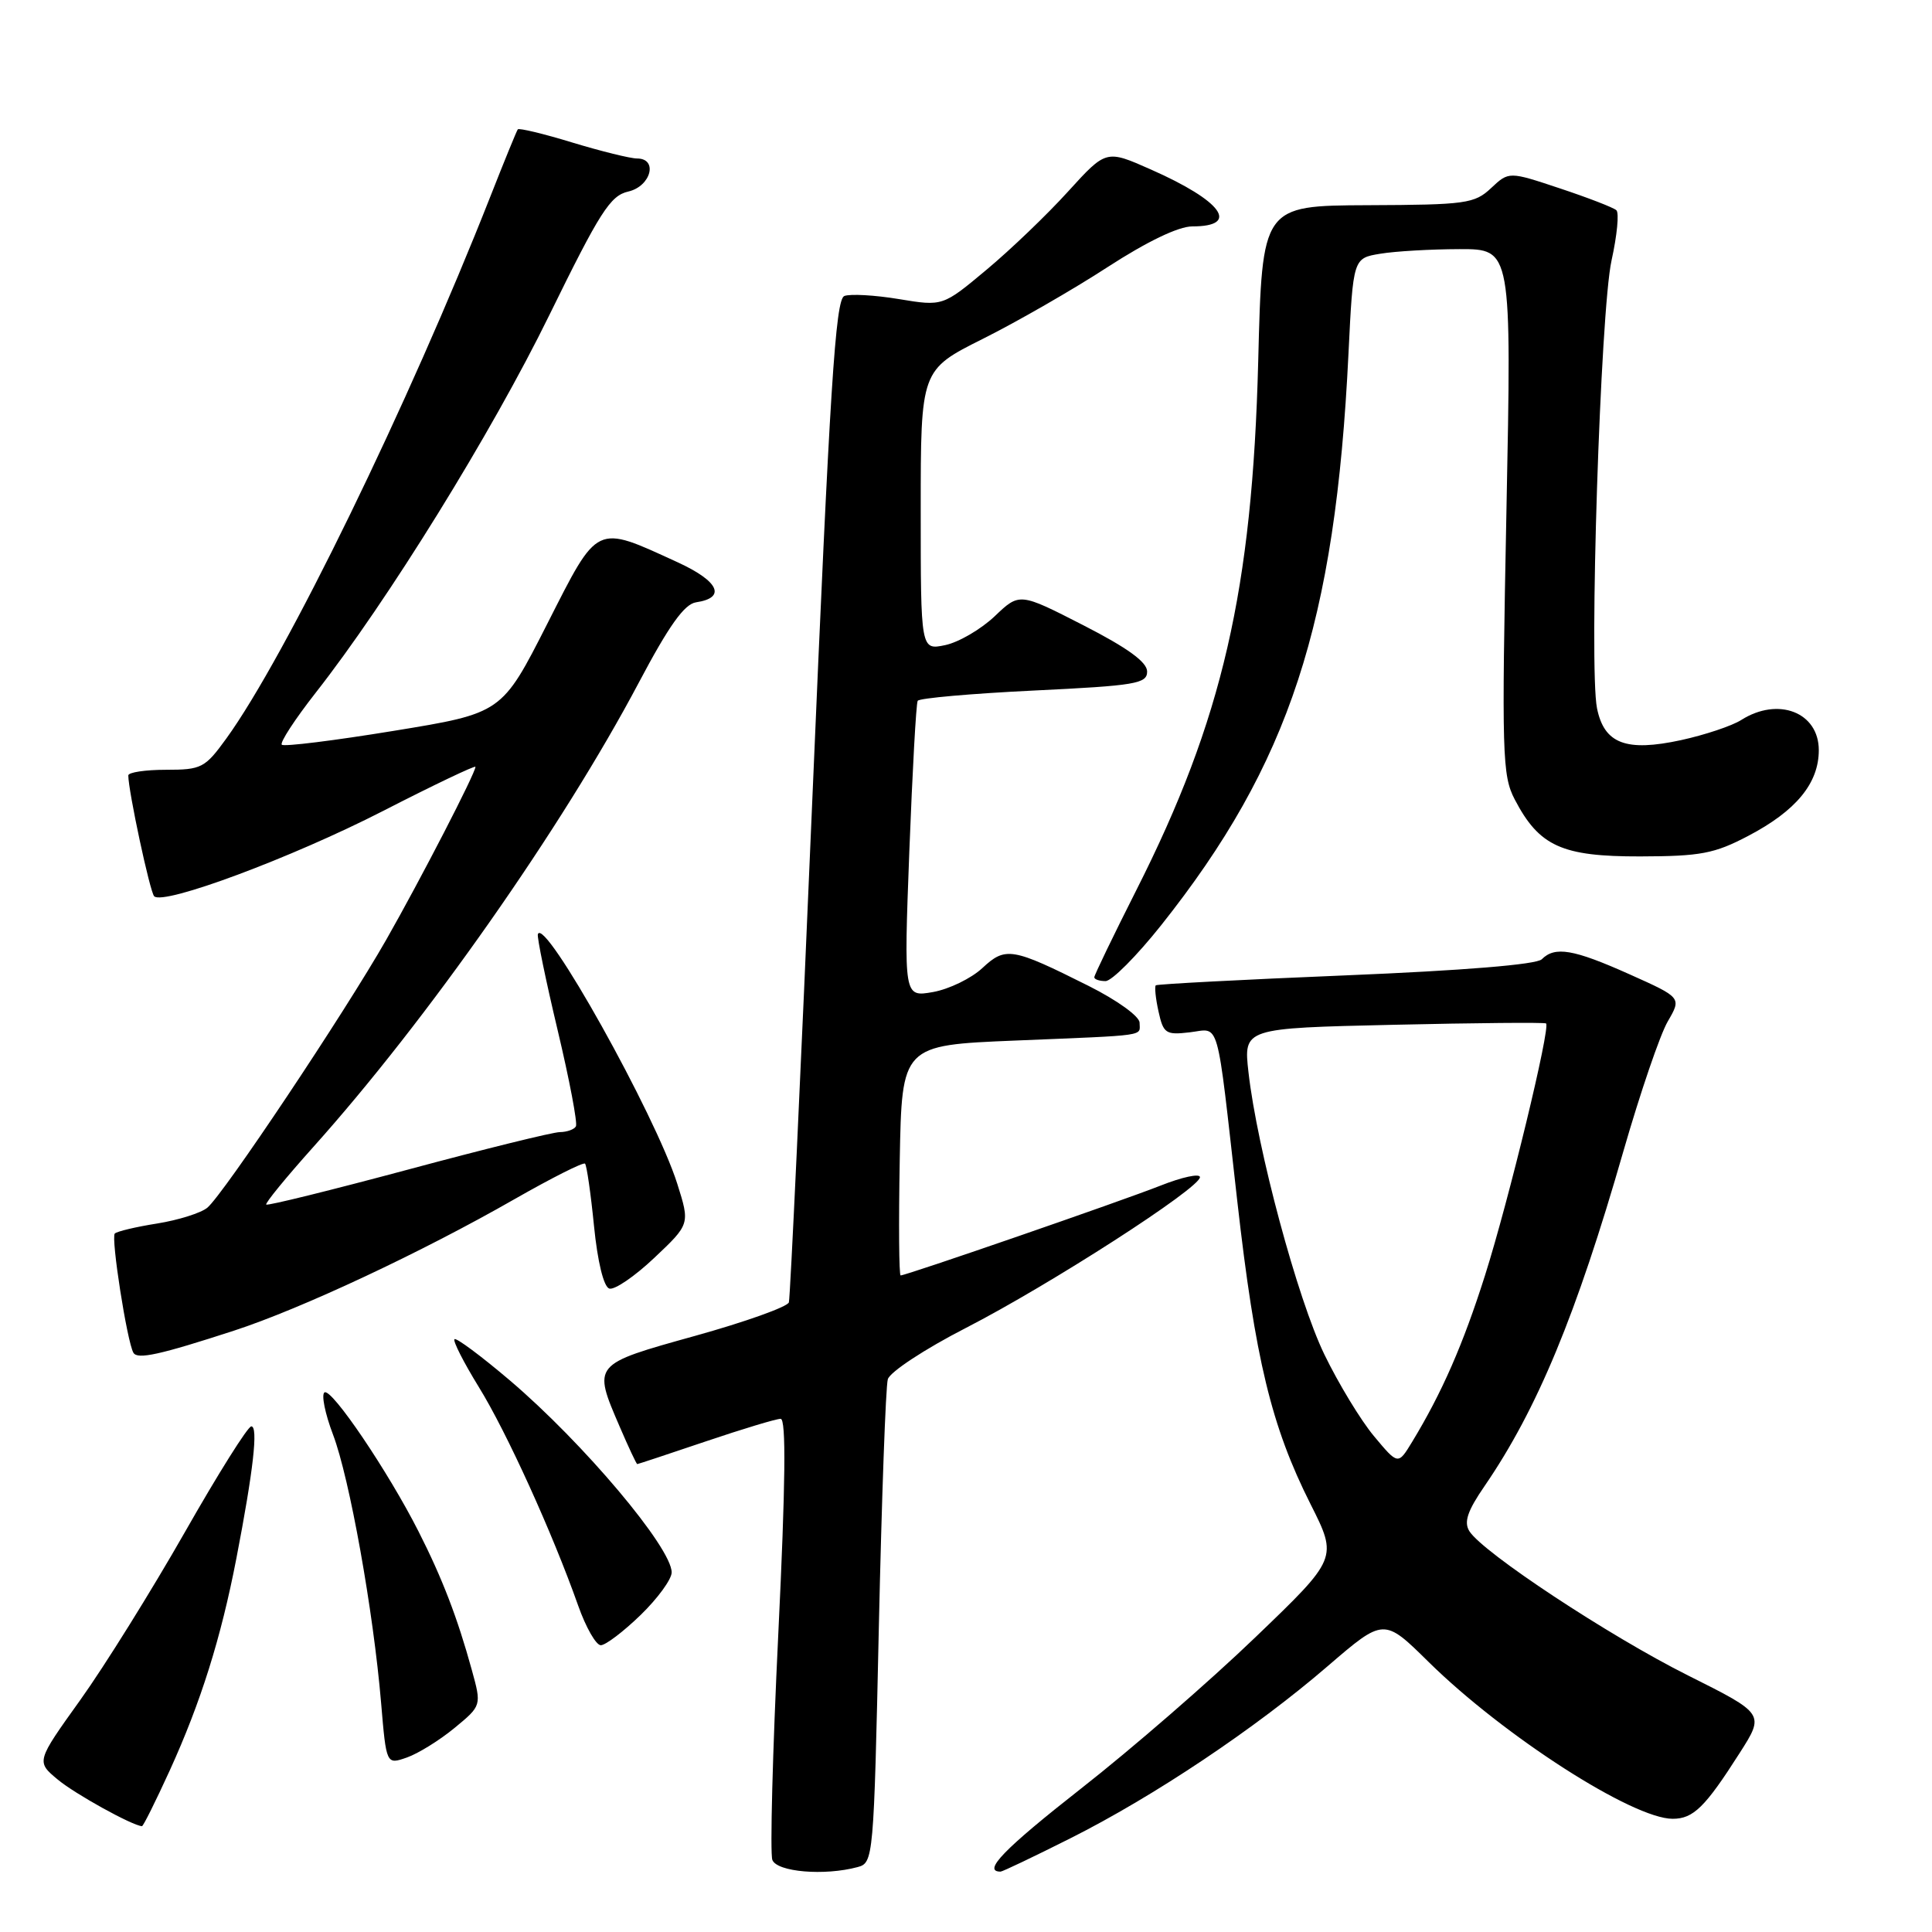 <?xml version="1.0" encoding="UTF-8" standalone="no"?>
<!DOCTYPE svg PUBLIC "-//W3C//DTD SVG 1.1//EN" "http://www.w3.org/Graphics/SVG/1.1/DTD/svg11.dtd" >
<svg xmlns="http://www.w3.org/2000/svg" xmlns:xlink="http://www.w3.org/1999/xlink" version="1.1" viewBox="0 0 256 256">
 <g >
 <path fill="currentColor"
d=" M 113.63 247.40 C 115.73 246.84 115.78 246.35 116.45 215.66 C 116.83 198.52 117.36 183.72 117.64 182.76 C 117.91 181.80 122.54 178.75 128.00 175.95 C 139.10 170.25 159.00 157.43 159.00 155.98 C 159.00 155.46 156.64 155.96 153.75 157.11 C 148.53 159.17 120.09 169.00 119.34 169.00 C 119.12 169.00 119.07 162.14 119.22 153.75 C 119.50 138.50 119.50 138.50 134.50 137.88 C 152.42 137.14 151.00 137.34 151.00 135.51 C 151.00 134.68 148.04 132.54 144.25 130.64 C 134.09 125.55 133.24 125.41 130.16 128.28 C 128.70 129.64 125.76 131.07 123.63 131.45 C 119.76 132.13 119.76 132.13 120.49 112.82 C 120.90 102.19 121.39 93.21 121.60 92.86 C 121.81 92.51 128.73 91.90 136.99 91.50 C 150.50 90.85 152.00 90.59 152.00 88.98 C 152.00 87.73 149.41 85.85 143.55 82.85 C 135.09 78.52 135.09 78.52 131.80 81.66 C 129.98 83.38 127.04 85.10 125.25 85.48 C 122.00 86.16 122.00 86.16 122.00 67.59 C 122.00 49.02 122.00 49.02 130.25 44.89 C 134.79 42.62 142.23 38.34 146.78 35.38 C 151.98 32.01 156.15 30.00 157.98 30.00 C 164.39 30.00 161.94 26.63 152.50 22.46 C 146.57 19.83 146.57 19.83 141.53 25.37 C 138.77 28.42 133.90 33.09 130.71 35.75 C 124.92 40.59 124.92 40.59 119.11 39.63 C 115.92 39.10 112.66 38.92 111.88 39.22 C 110.70 39.67 109.96 51.38 107.65 105.63 C 106.12 141.86 104.71 171.98 104.53 172.57 C 104.35 173.16 98.75 175.16 92.10 177.01 C 78.46 180.81 78.53 180.72 82.12 189.06 C 83.29 191.78 84.33 194.00 84.44 194.00 C 84.54 194.00 88.62 192.65 93.50 191.00 C 98.38 189.35 102.85 188.00 103.44 188.00 C 104.18 188.00 104.09 196.57 103.13 216.45 C 102.37 232.10 102.02 245.61 102.34 246.45 C 102.96 248.05 109.25 248.58 113.63 247.40 Z  M 141.82 243.59 C 152.89 238.03 166.35 229.03 175.93 220.77 C 183.37 214.37 183.37 214.37 189.31 220.23 C 199.27 230.03 216.34 241.00 221.64 241.00 C 224.38 241.00 225.94 239.46 230.51 232.29 C 233.83 227.09 233.83 227.09 223.66 222.00 C 213.25 216.79 196.49 205.73 194.70 202.89 C 193.95 201.69 194.44 200.21 196.72 196.90 C 203.70 186.71 208.87 174.25 215.12 152.50 C 217.34 144.80 219.97 137.08 220.99 135.34 C 222.82 132.19 222.82 132.19 215.90 129.09 C 208.48 125.77 206.04 125.36 204.29 127.11 C 203.59 127.81 193.88 128.60 178.34 129.24 C 164.68 129.80 153.34 130.40 153.15 130.56 C 152.97 130.72 153.12 132.28 153.51 134.03 C 154.15 136.94 154.47 137.16 157.63 136.79 C 161.71 136.32 161.13 134.26 163.94 159.10 C 166.32 180.13 168.46 188.99 173.65 199.30 C 177.26 206.47 177.26 206.47 166.31 216.98 C 160.29 222.77 149.92 231.77 143.26 236.98 C 133.01 245.02 130.13 248.00 132.58 248.00 C 132.83 248.00 136.99 246.02 141.82 243.59 Z  M 22.49 234.60 C 26.61 225.56 29.28 217.05 31.32 206.50 C 33.58 194.80 34.23 189.00 33.30 189.00 C 32.84 189.00 28.88 195.31 24.49 203.03 C 20.09 210.75 13.87 220.74 10.65 225.24 C 4.79 233.42 4.79 233.42 7.65 235.80 C 9.94 237.71 17.48 241.88 18.81 241.98 C 18.98 241.99 20.63 238.67 22.49 234.60 Z  M 60.22 228.97 C 63.82 226.00 63.82 226.00 62.51 221.25 C 60.62 214.37 58.59 209.09 55.46 202.93 C 51.46 195.03 43.95 183.91 43.00 184.50 C 42.56 184.77 43.06 187.29 44.13 190.10 C 46.32 195.87 49.47 213.44 50.50 225.66 C 51.19 233.83 51.19 233.83 53.91 232.88 C 55.40 232.36 58.24 230.60 60.22 228.97 Z  M 84.88 214.00 C 87.15 211.80 89.00 209.26 89.00 208.35 C 89.00 205.08 77.29 191.19 67.57 182.92 C 63.76 179.68 60.45 177.22 60.22 177.45 C 59.99 177.68 61.44 180.53 63.44 183.78 C 67.13 189.75 73.20 203.11 76.61 212.75 C 77.63 215.64 78.98 218.00 79.61 218.00 C 80.24 218.00 82.61 216.20 84.88 214.00 Z  M 31.00 176.32 C 39.93 173.41 55.87 165.94 68.20 158.88 C 73.11 156.08 77.30 153.96 77.52 154.19 C 77.74 154.41 78.28 158.13 78.71 162.46 C 79.18 167.18 79.99 170.50 80.73 170.74 C 81.40 170.97 84.09 169.14 86.69 166.68 C 91.43 162.20 91.43 162.20 89.74 156.85 C 86.85 147.72 72.09 121.30 71.27 123.79 C 71.14 124.18 72.32 129.90 73.89 136.50 C 75.46 143.10 76.55 148.84 76.31 149.25 C 76.08 149.66 75.12 150.00 74.19 150.01 C 73.26 150.01 64.20 152.25 54.05 154.98 C 43.90 157.70 35.46 159.79 35.28 159.61 C 35.10 159.44 37.90 156.02 41.49 152.01 C 56.57 135.19 74.49 109.63 84.63 90.48 C 88.63 82.91 90.68 80.04 92.23 79.81 C 96.28 79.21 95.26 77.01 89.78 74.50 C 78.82 69.48 79.33 69.24 72.50 82.69 C 66.50 94.50 66.50 94.50 52.18 96.84 C 44.30 98.13 37.62 98.96 37.34 98.68 C 37.06 98.40 39.07 95.32 41.80 91.83 C 51.35 79.66 65.14 57.38 72.79 41.75 C 79.49 28.08 80.86 25.92 83.25 25.38 C 86.26 24.69 87.23 21.00 84.41 21.00 C 83.53 21.00 79.68 20.05 75.85 18.89 C 72.03 17.72 68.77 16.94 68.61 17.14 C 68.46 17.34 66.83 21.32 64.99 26.00 C 54.15 53.55 37.86 86.99 29.98 97.87 C 27.16 101.76 26.70 102.00 21.99 102.00 C 19.25 102.00 17.00 102.34 17.00 102.75 C 17.00 104.79 19.87 118.21 20.43 118.76 C 21.66 119.99 38.65 113.66 50.75 107.46 C 57.49 104.00 63.00 101.38 63.00 101.61 C 63.00 102.44 55.74 116.51 51.19 124.50 C 45.66 134.21 29.62 158.24 27.47 160.03 C 26.62 160.73 23.63 161.67 20.83 162.12 C 18.04 162.56 15.51 163.16 15.21 163.45 C 14.68 163.99 16.84 177.82 17.68 179.25 C 18.22 180.17 21.20 179.51 31.00 176.32 Z  M 153.85 122.61 C 170.86 101.20 176.94 82.64 178.68 46.86 C 179.30 34.21 179.30 34.21 182.90 33.62 C 184.88 33.29 189.60 33.02 193.40 33.01 C 200.30 33.00 200.30 33.00 199.61 67.75 C 198.97 99.97 199.05 102.75 200.71 105.93 C 203.95 112.14 206.95 113.50 217.33 113.48 C 225.33 113.46 227.16 113.12 231.65 110.76 C 237.99 107.44 241.00 103.79 241.00 99.40 C 241.00 94.38 235.62 92.29 230.71 95.41 C 229.50 96.18 225.91 97.38 222.75 98.07 C 215.46 99.65 212.56 98.55 211.61 93.84 C 210.53 88.43 212.06 41.16 213.54 34.50 C 214.27 31.20 214.56 28.21 214.18 27.86 C 213.81 27.51 210.45 26.21 206.72 24.97 C 199.94 22.71 199.94 22.71 197.58 24.92 C 195.39 26.98 194.26 27.14 181.24 27.19 C 167.24 27.25 167.24 27.25 166.72 47.87 C 165.94 78.16 161.98 95.37 150.58 117.93 C 147.51 124.01 145.00 129.21 145.00 129.49 C 145.00 129.77 145.67 130.00 146.49 130.00 C 147.31 130.00 150.62 126.67 153.85 122.61 Z  M 182.07 190.31 C 180.32 188.22 177.36 183.34 175.49 179.48 C 171.95 172.19 166.57 152.20 165.43 142.08 C 164.77 136.24 164.77 136.24 184.63 135.79 C 195.56 135.54 204.66 135.46 204.86 135.61 C 205.48 136.09 199.92 159.07 196.77 169.00 C 193.88 178.12 191.06 184.57 187.10 191.08 C 185.25 194.12 185.25 194.12 182.07 190.31 Z "/>
</g>
</svg>